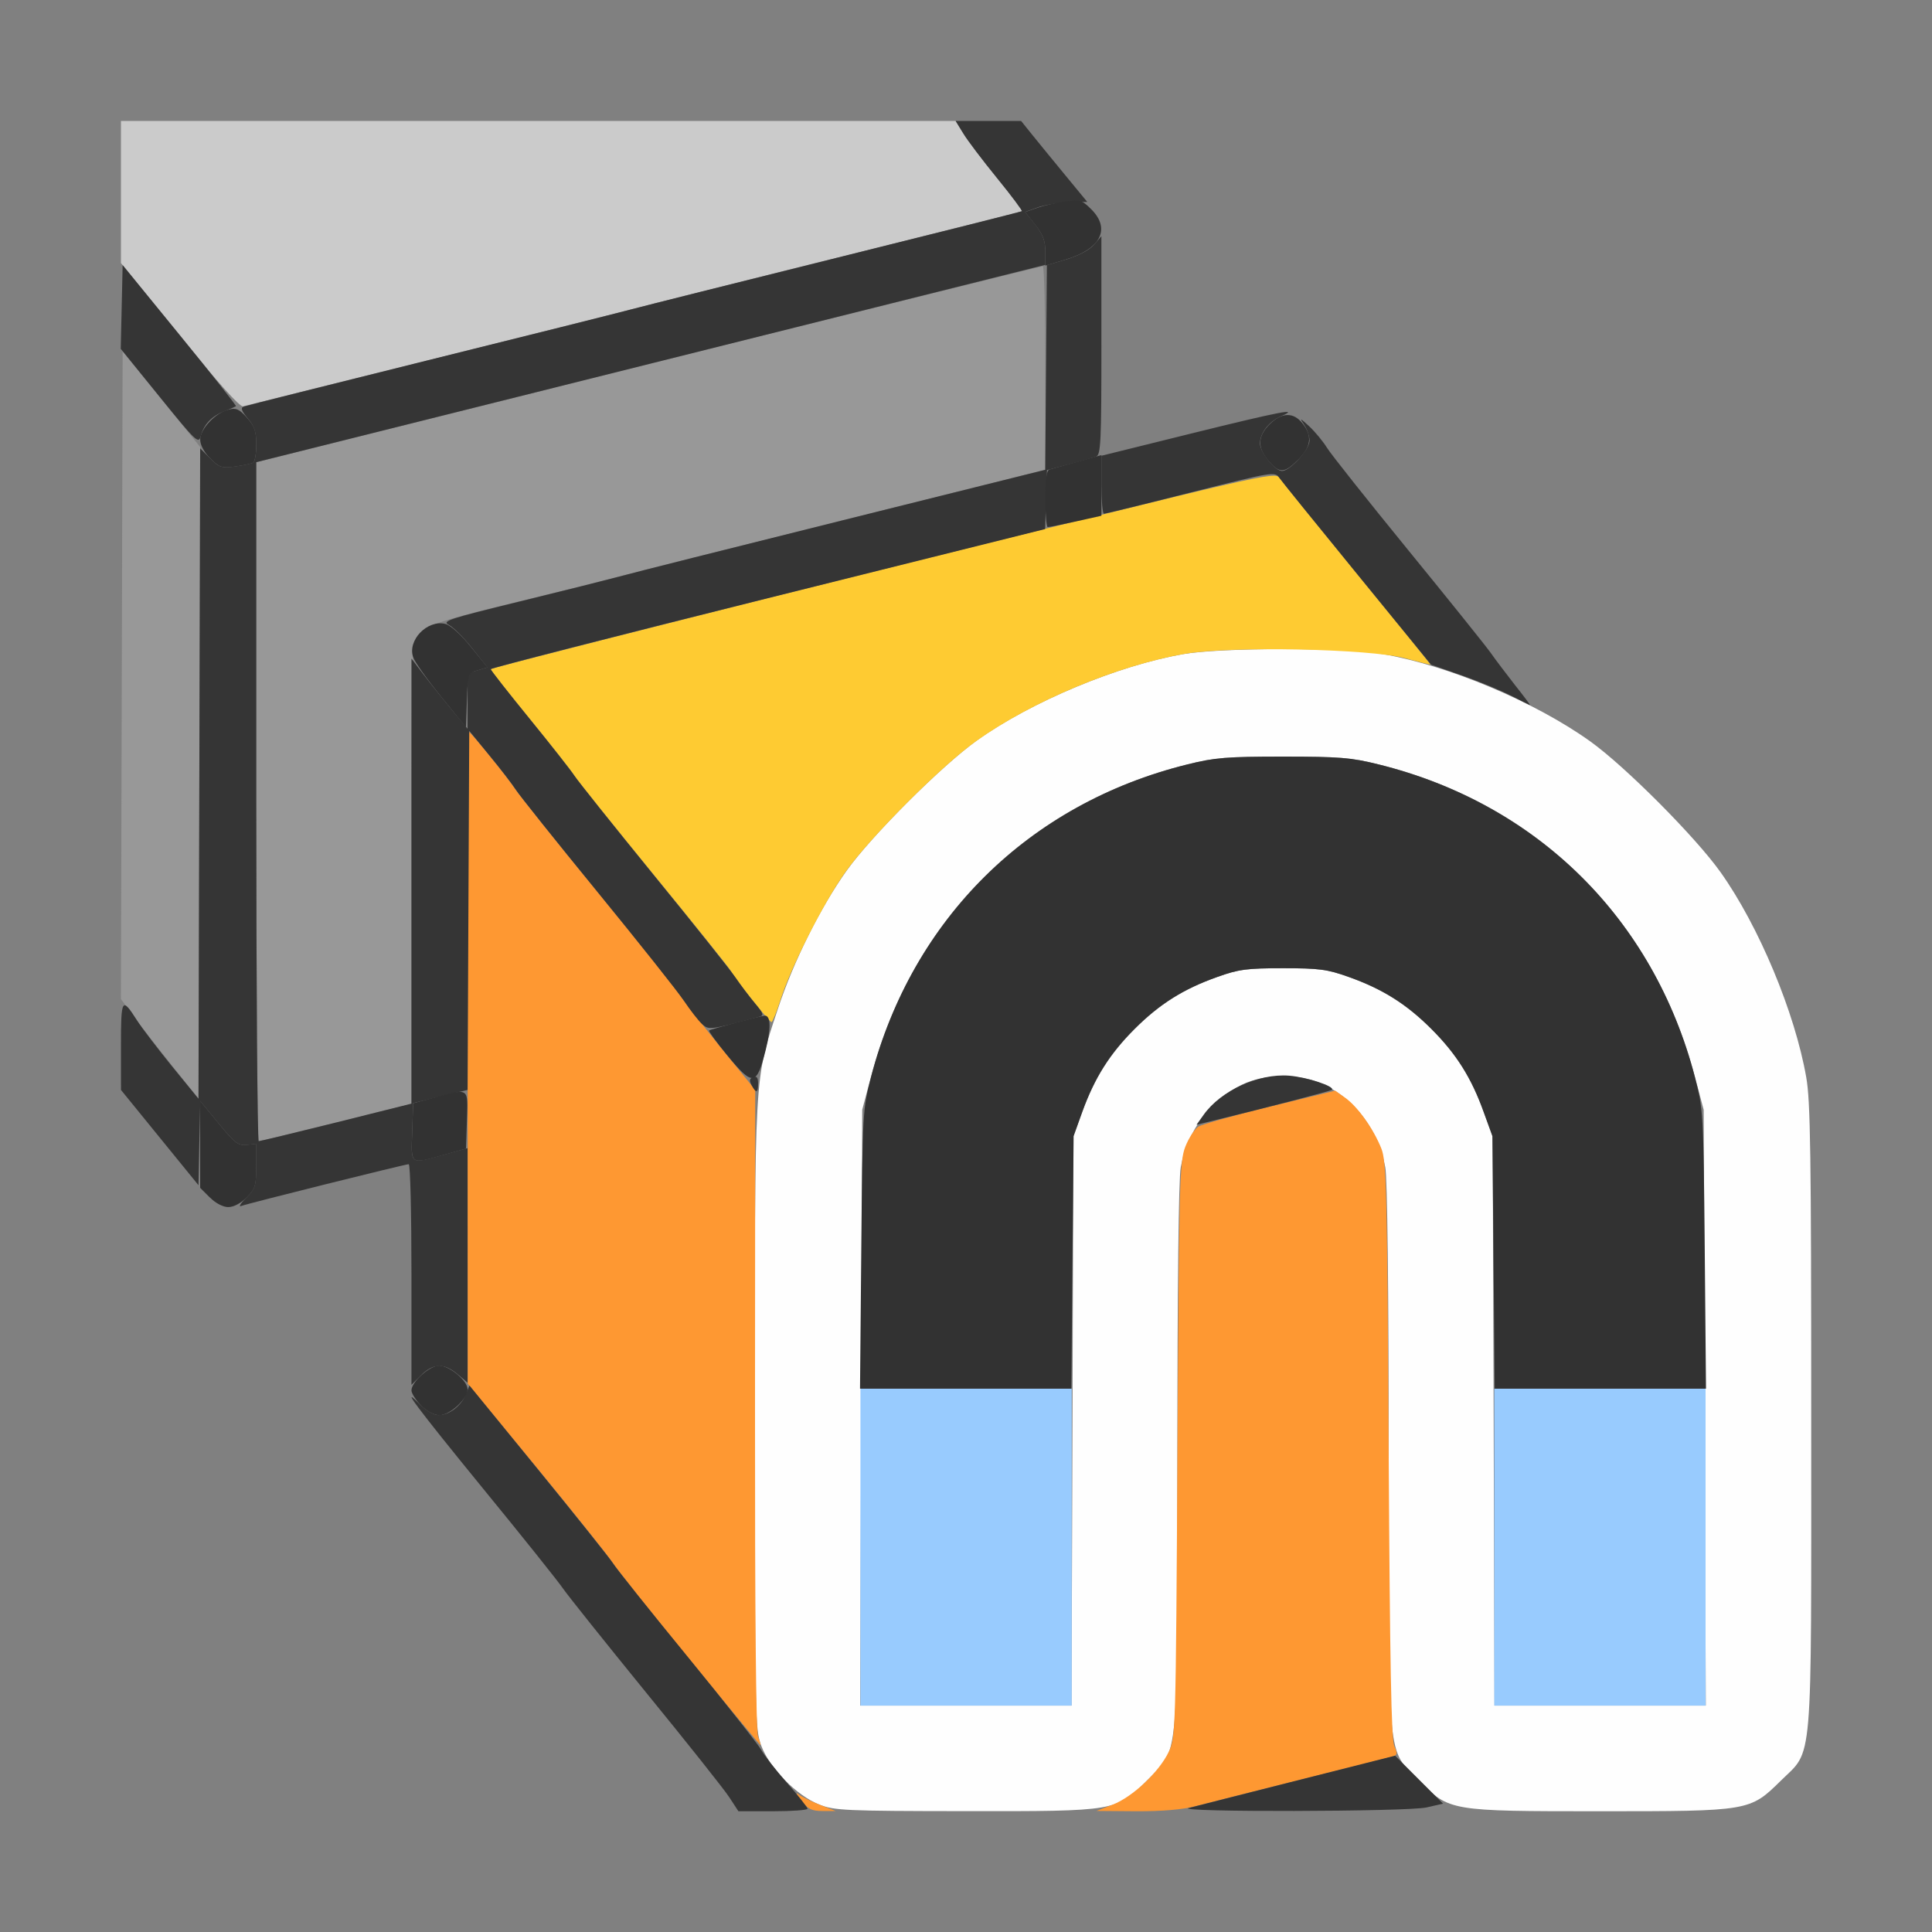<?xml version="1.0" encoding="UTF-8" standalone="no"?>
<!-- Created with Inkscape (http://www.inkscape.org/) -->

<svg
   version="1.1"
   id="svg2"
   width="1600"
   height="1600"
   viewBox="0 0 1600 1600"
   sodipodi:docname="selectiontoactive.svg"
   inkscape:version="1.2.2 (732a01da63, 2022-12-09)"
   xmlns:inkscape="http://www.inkscape.org/namespaces/inkscape"
   xmlns:sodipodi="http://sodipodi.sourceforge.net/DTD/sodipodi-0.dtd"
   xmlns="http://www.w3.org/2000/svg"
   xmlns:svg="http://www.w3.org/2000/svg"
   xmlns:rdf="http://www.w3.org/1999/02/22-rdf-syntax-ns#"
   xmlns:cc="http://creativecommons.org/ns#"
   xmlns:dc="http://purl.org/dc/elements/1.1/">
  <rect x="0" y="0" width="1600" height="1600" fill="#808080" stroke="none"/>
  <defs
     id="defs6" />
  <sodipodi:namedview
     pagecolor="#808080"
     bordercolor="#666666"
     borderopacity="1"
     objecttolerance="10"
     gridtolerance="10"
     guidetolerance="10"
     inkscape:pageopacity="0"
     inkscape:pageshadow="2"
     inkscape:window-width="1993"
     inkscape:window-height="1009"
     id="namedview4"
     showgrid="false"
     inkscape:zoom="0.5"
     inkscape:cx="609"
     inkscape:cy="428"
     inkscape:window-x="-8"
     inkscape:window-y="-8"
     inkscape:window-maximized="1"
     inkscape:current-layer="SELECTIONTOACTIVE"
     inkscape:showpageshadow="0"
     inkscape:pagecheckerboard="true"
     inkscape:deskcolor="#d1d1d1" />
  <g
     id="SELECTIONTOACTIVE"
     transform="matrix(87.488,0,0,87.488,100.164,100.19)"
     style="stroke-width:0.011">
    <path
       style="fill:none;stroke-width:0"
       d="M 0,12.588 C 0,10.663 0.012,9.188 0.027,9.205 0.042,9.221 0.24,9.463 0.466,9.742 0.746,10.086 0.904,10.256 0.959,10.27 1.011,10.283 1.332,10.217 1.871,10.082 2.329,9.968 2.714,9.875 2.727,9.875 2.739,9.875 2.75,10.379 2.75,10.995 v 1.12 l 0.674,0.825 c 0.371,0.454 0.713,0.881 0.759,0.95 0.047,0.069 0.401,0.512 0.787,0.984 0.386,0.473 0.74,0.919 0.788,0.992 L 5.845,16 H 2.922 0 Z m 12.285,3.399 c 0.048,-0.048 0.273,-0.066 0.372,-0.03 0.105,0.038 0.099,0.04 -0.138,0.042 -0.136,0.001 -0.241,-0.004 -0.233,-0.012 z m 3.106,-0.05 c 0.203,-0.078 0.465,-0.341 0.546,-0.547 l 0.06,-0.155 0.002,0.383 L 16,16 15.617,15.998 15.234,15.997 15.391,15.936 Z M 15.957,9.08 C 15.901,8.599 15.521,7.661 15.182,7.164 14.832,6.652 13.953,5.84 13.496,5.608 13.362,5.539 13.154,5.315 12.955,5.021 12.918,4.967 12.571,4.535 12.185,4.062 11.799,3.59 11.451,3.151 11.412,3.088 11.325,2.947 11.149,2.788 11.051,2.764 11.008,2.753 10.638,2.831 10.158,2.951 9.708,3.064 9.326,3.156 9.31,3.156 9.293,3.156 9.281,2.707 9.281,2.048 V 0.939 L 8.961,0.545 C 8.785,0.328 8.615,0.117 8.583,0.075 L 8.526,0 H 12.263 16 v 4.625 c 0,2.544 -0.005,4.625 -0.011,4.625 -0.006,0 -0.02,-0.077 -0.031,-0.17 z"
       id="path853"
       inkscape:connector-curvature="0" />
    <path
       style="fill:#fefefe;stroke-width:0"
       d="M 6.611,15.937 C 6.398,15.853 6.142,15.595 6.062,15.382 6.002,15.221 6,15.133 6,12.269 6,8.986 5.994,9.085 6.215,8.415 6.364,7.96 6.62,7.445 6.871,7.094 7.107,6.763 7.777,6.095 8.109,5.859 8.617,5.497 9.438,5.154 10.052,5.047 c 0.369,-0.064 1.527,-0.064 1.896,0 0.623,0.109 1.436,0.451 1.958,0.824 0.331,0.236 0.998,0.906 1.235,1.239 0.362,0.508 0.705,1.329 0.812,1.943 C 15.993,9.278 16,9.789 16,12.269 c 0,3.386 0.021,3.136 -0.29,3.444 C 15.419,15.999 15.415,16 14.001,16 12.58,16 12.573,15.999 12.288,15.71 11.981,15.399 12,15.598 12,12.645 12,11.034 11.988,10.008 11.968,9.904 11.902,9.556 11.692,9.272 11.39,9.123 c -0.22,-0.108 -0.56,-0.108 -0.78,0 C 10.308,9.272 10.098,9.556 10.032,9.904 10.012,10.008 10,11.034 10,12.645 c 0,2.953 0.019,2.755 -0.288,3.065 -0.286,0.29 -0.291,0.291 -1.721,0.289 -1.135,-0.001 -1.237,-0.006 -1.38,-0.062 z M 9.007,12.305 9.016,9.609 9.099,9.38 C 9.218,9.055 9.36,8.83 9.595,8.595 9.832,8.358 10.058,8.216 10.38,8.102 10.581,8.03 10.658,8.02 11,8.02 c 0.342,0 0.419,0.01 0.62,0.082 0.322,0.115 0.548,0.257 0.785,0.494 0.235,0.235 0.377,0.459 0.496,0.785 l 0.084,0.229 0.009,2.695 L 13.002,15 h 1 1 l -0.01,-2.82 -0.01,-2.82 -0.083,-0.312 C 14.503,7.546 13.405,6.462 11.906,6.091 11.646,6.026 11.535,6.017 11,6.017 c -0.535,0 -0.646,0.009 -0.906,0.074 C 8.595,6.462 7.497,7.546 7.1,9.047 l -0.083,0.312 -0.01,2.82 L 6.998,15 h 1 1 z"
       id="path851"
       inkscape:connector-curvature="0" />
    <path
       style="fill:#98cbfe;stroke-width:0"
       d="M 7,13.5 V 12 H 8 9 V 13.5 15 H 8 7 Z m 6,0 V 12 h 1 1 v 1.5 1.5 h -1 -1 z"
       id="path849"
       inkscape:connector-curvature="0" />
    <path
       style="fill:#cbcbcb;stroke-width:0"
       d="M 0.555,2.03 0,1.345 V 0.673 0 h 3.951 3.951 l 0.071,0.117 C 8.012,0.182 8.156,0.372 8.292,0.539 8.429,0.707 8.535,0.849 8.528,0.854 8.521,0.859 7.735,1.057 6.781,1.294 5.827,1.531 4.948,1.752 4.828,1.784 4.708,1.816 3.843,2.033 2.906,2.266 1.97,2.498 1.182,2.695 1.156,2.701 1.126,2.71 0.917,2.477 0.555,2.03 Z"
       id="path847"
       inkscape:connector-curvature="0" />
    <path
       style="fill:#fecb32;stroke-width:0"
       d="M 5.973,8.316 C 5.881,8.2 5.79,8.077 5.772,8.044 5.753,8.012 5.425,7.602 5.043,7.135 4.661,6.667 4.323,6.246 4.292,6.197 4.261,6.149 4.07,5.906 3.868,5.658 3.666,5.41 3.5,5.199 3.5,5.189 3.5,5.18 5.17,4.754 7.211,4.244 10.833,3.339 10.923,3.318 10.966,3.378 c 0.024,0.034 0.356,0.444 0.738,0.912 0.382,0.468 0.693,0.852 0.691,0.855 -0.002,0.003 -0.11,-0.024 -0.238,-0.059 C 11.826,4.996 10.505,4.969 10.072,5.044 9.433,5.154 8.623,5.493 8.094,5.871 7.764,6.107 7.096,6.776 6.858,7.109 6.653,7.397 6.347,7.998 6.245,8.314 6.207,8.434 6.167,8.531 6.158,8.53 6.148,8.529 6.065,8.433 5.973,8.316 Z"
       id="path845"
       inkscape:connector-curvature="0" />
    <path
       style="fill:#989898;stroke-width:0"
       d="M 1.281,6.443 V 3.23 L 4.992,2.302 C 7.033,1.792 8.714,1.374 8.727,1.375 8.739,1.375 8.75,1.808 8.75,2.338 V 3.301 L 6.836,3.779 C 5.783,4.042 4.823,4.283 4.703,4.315 4.583,4.348 4.217,4.439 3.891,4.518 3.01,4.731 2.888,4.771 2.814,4.864 2.751,4.945 2.75,4.975 2.75,7.124 V 9.302 L 2.039,9.48 C 1.648,9.577 1.318,9.657 1.305,9.656 1.292,9.656 1.281,8.21 1.281,6.443 Z M 0.476,8.932 C 0.334,8.755 0.169,8.542 0.109,8.46 L -3.0613875e-4,8.312 0.008,5.245 0.016,2.178 0.383,2.632 0.75,3.086 0.742,6.17 0.734,9.255 Z"
       id="path843"
       inkscape:connector-curvature="0" />
    <path
       style="fill:#fe9832;stroke-width:0"
       d="m 6.438,15.897 c -0.043,-0.055 -0.054,-0.081 -0.025,-0.058 0.029,0.023 0.12,0.068 0.203,0.1 l 0.15,0.059 -0.125,-2.82e-4 c -0.103,-2.2e-4 -0.138,-0.018 -0.203,-0.1 z m 2.951,0.04 c 0.189,-0.074 0.439,-0.31 0.529,-0.499 0.066,-0.139 0.067,-0.167 0.083,-2.859 0.015,-2.545 0.02,-2.728 0.074,-2.869 0.032,-0.082 0.088,-0.168 0.124,-0.191 0.037,-0.022 0.343,-0.108 0.681,-0.19 l 0.614,-0.15 0.097,0.069 c 0.116,0.083 0.267,0.295 0.34,0.479 0.048,0.121 0.055,0.388 0.069,2.852 0.012,2.024 0.025,2.74 0.053,2.803 0.032,0.072 0.03,0.086 -0.016,0.1 -0.029,0.008 -0.419,0.107 -0.866,0.218 -0.447,0.112 -0.896,0.225 -0.999,0.252 -0.122,0.032 -0.316,0.049 -0.563,0.048 L 9.234,15.997 9.389,15.937 Z M 5.39,14.572 C 5.029,14.131 4.697,13.713 4.651,13.643 4.604,13.573 4.278,13.164 3.925,12.734 L 3.283,11.953 3.282,8.867 C 3.282,7.17 3.286,5.781 3.292,5.781 c 0.018,0 0.378,0.445 0.444,0.548 0.033,0.051 0.381,0.486 0.775,0.968 0.393,0.481 0.74,0.915 0.77,0.963 0.03,0.048 0.205,0.273 0.389,0.5 l 0.334,0.412 -0.002,3.02 c -0.001,1.922 0.009,3.05 0.029,3.102 0.017,0.045 0.027,0.081 0.023,0.081 -0.004,0 -0.303,-0.361 -0.663,-0.803 z"
       id="path841"
       inkscape:connector-curvature="0" />
    <path
       style="fill:#353535;stroke-width:0"
       d="M 5.758,15.867 C 5.711,15.794 5.356,15.348 4.97,14.875 4.585,14.402 4.231,13.959 4.184,13.891 4.137,13.822 3.795,13.394 3.424,12.941 2.794,12.169 2.624,11.941 2.841,12.159 c 0.05,0.05 0.124,0.091 0.165,0.091 0.1,0 0.211,-0.083 0.256,-0.191 l 0.037,-0.089 0.655,0.802 c 0.36,0.441 0.678,0.839 0.706,0.884 0.028,0.045 0.343,0.44 0.701,0.877 0.357,0.437 0.672,0.835 0.699,0.885 0.027,0.05 0.137,0.19 0.244,0.312 0.107,0.122 0.195,0.233 0.195,0.246 C 6.5,15.989 6.353,16 6.172,16 H 5.845 Z m 4.351,0.102 c 0.052,-0.014 0.512,-0.13 1.023,-0.26 l 0.929,-0.235 0.227,0.227 0.227,0.227 -0.157,0.036 c -0.179,0.041 -2.406,0.046 -2.249,0.005 z M 2.75,10.919 C 2.75,10.345 2.739,9.875 2.724,9.875 c -0.033,0 -1.525,0.372 -1.587,0.396 -0.026,0.01 -0.004,-0.025 0.048,-0.077 0.087,-0.087 0.095,-0.113 0.095,-0.303 V 9.683 l -0.091,0.01 C 1.111,9.701 1.076,9.674 0.925,9.49 l -0.174,-0.212 -0.009,0.398 L 0.734,10.074 0.367,9.623 2.4043562e-4,9.172 1.2021781e-4,8.756 C -1.0649343e-5,8.303 0.009,8.289 0.151,8.512 0.197,8.584 0.347,8.78 0.484,8.949 l 0.25,0.306 0.008,-3.078 0.008,-3.078 0.095,0.095 c 0.087,0.087 0.108,0.093 0.237,0.076 0.078,-0.011 0.154,-0.027 0.17,-0.037 0.016,-0.01 0.029,-0.086 0.029,-0.17 0,-0.118 -0.018,-0.174 -0.081,-0.248 C 1.141,2.744 1.131,2.715 1.161,2.704 1.184,2.695 1.97,2.498 2.906,2.265 3.843,2.033 4.708,1.816 4.828,1.784 4.948,1.752 5.827,1.531 6.781,1.294 7.735,1.057 8.521,0.859 8.528,0.854 8.535,0.849 8.429,0.707 8.292,0.539 8.156,0.372 8.012,0.182 7.973,0.117 L 7.901,0 h 0.31 0.31 l 0.094,0.117 C 8.667,0.182 8.808,0.354 8.928,0.5 L 9.147,0.766 8.972,0.771 C 8.876,0.773 8.743,0.795 8.678,0.818 l -0.119,0.043 0.096,0.12 C 8.726,1.073 8.75,1.134 8.75,1.232 V 1.362 L 5.016,2.296 1.281,3.23 v 3.213 c 0,1.767 0.011,3.213 0.023,3.214 0.013,9.38e-5 0.343,-0.08 0.734,-0.177 L 2.75,9.302 V 7.196 5.089 l 0.115,0.151 c 0.063,0.083 0.183,0.232 0.266,0.332 L 3.281,5.753 V 5.491 5.228 L 3.375,5.2 3.468,5.172 3.325,4.992 C 3.246,4.892 3.147,4.793 3.105,4.771 3.035,4.734 3.094,4.715 3.772,4.549 4.181,4.449 4.607,4.342 4.719,4.312 4.83,4.281 5.783,4.041 6.835,3.779 l 1.914,-0.477 0.008,-0.969 0.008,-0.969 0.188,-0.055 C 9.067,1.274 9.168,1.221 9.211,1.171 L 9.281,1.09 v 1.034 c 0,0.919 -0.006,1.036 -0.05,1.053 -0.028,0.011 -0.144,0.043 -0.258,0.073 L 8.766,3.305 8.757,3.584 8.748,3.863 6.124,4.517 c -1.443,0.36 -2.624,0.662 -2.624,0.672 -1.25e-4,0.009 0.165,0.22 0.368,0.469 0.202,0.248 0.393,0.491 0.424,0.539 0.031,0.048 0.368,0.47 0.749,0.938 0.381,0.467 0.731,0.906 0.778,0.975 0.047,0.069 0.128,0.177 0.181,0.24 0.085,0.101 0.089,0.117 0.04,0.13 -0.468,0.126 -0.475,0.127 -0.541,0.067 C 5.465,8.515 5.389,8.418 5.331,8.331 5.272,8.243 4.903,7.778 4.51,7.297 4.117,6.816 3.769,6.38 3.737,6.329 3.704,6.278 3.592,6.132 3.487,6.005 L 3.297,5.773 3.289,7.473 3.281,9.172 3.023,9.234 2.766,9.297 2.757,9.57 C 2.746,9.886 2.73,9.875 3.063,9.783 L 3.281,9.723 v 1.11 1.11 l -0.096,-0.081 C 3.059,11.756 2.955,11.759 2.841,11.873 L 2.75,11.964 Z m 7.499,-1.512 c 0.163,-0.229 0.52,-0.392 0.808,-0.37 0.17,0.014 0.438,0.102 0.406,0.134 -0.012,0.012 -0.64,0.175 -1.193,0.309 l -0.089,0.022 z M 5.97,9.128 c -0.024,-0.045 -0.021,-0.064 0.015,-0.077 0.033,-0.013 0.046,0.004 0.046,0.059 0,0.092 -0.018,0.098 -0.061,0.018 z M 13.155,5.439 C 13.06,5.39 12.852,5.304 12.692,5.248 L 12.402,5.147 11.705,4.293 C 11.322,3.824 10.989,3.412 10.965,3.378 10.923,3.317 10.907,3.32 10.125,3.517 9.687,3.628 9.318,3.718 9.305,3.718 9.292,3.719 9.281,3.595 9.281,3.444 V 3.169 l 0.852,-0.211 c 0.841,-0.208 1.038,-0.246 0.848,-0.163 -0.114,0.05 -0.199,0.159 -0.199,0.257 0,0.083 0.143,0.261 0.209,0.261 0.075,0 0.26,-0.204 0.26,-0.287 0,-0.041 -0.023,-0.109 -0.052,-0.152 -0.045,-0.067 -0.039,-0.065 0.049,0.016 0.056,0.052 0.131,0.143 0.168,0.203 0.037,0.06 0.383,0.496 0.769,0.969 0.386,0.473 0.738,0.911 0.782,0.974 0.044,0.063 0.148,0.2 0.23,0.305 0.083,0.104 0.146,0.189 0.141,0.188 -0.005,-8.25e-4 -0.088,-0.042 -0.183,-0.091 z M 0.366,2.611 -0.002,2.157 0.007,1.761 0.016,1.364 0.558,2.028 c 0.298,0.365 0.537,0.668 0.531,0.672 -0.006,0.004 -0.055,0.026 -0.11,0.047 -0.121,0.048 -0.194,0.125 -0.223,0.235 -0.021,0.078 -0.044,0.056 -0.39,-0.371 z"
       id="path839"
       inkscape:connector-curvature="0" />
    <path
       style="fill:#323232;stroke-width:0"
       d="M 2.841,12.159 C 2.791,12.108 2.75,12.044 2.75,12.016 c 0,-0.08 0.172,-0.234 0.261,-0.234 0.099,0 0.27,0.142 0.27,0.224 0,0.091 -0.167,0.245 -0.266,0.245 -0.05,0 -0.119,-0.036 -0.174,-0.091 z M 7.008,10.68 C 7.02,9.377 7.021,9.355 7.101,9.047 7.491,7.553 8.595,6.462 10.094,6.091 10.354,6.026 10.465,6.017 11,6.017 c 0.535,0 0.646,0.009 0.906,0.074 1.499,0.372 2.603,1.462 2.992,2.956 0.08,0.308 0.082,0.33 0.094,1.633 L 15.004,12 h -1 -1 l -0.011,-1.195 -0.011,-1.195 -0.083,-0.229 C 12.783,9.056 12.641,8.831 12.405,8.595 12.168,8.358 11.942,8.216 11.62,8.102 11.419,8.03 11.342,8.02 11,8.02 c -0.342,0 -0.419,0.01 -0.62,0.082 C 10.058,8.216 9.832,8.358 9.595,8.595 9.359,8.831 9.217,9.056 9.1,9.38 L 9.018,9.609 9.007,10.805 8.996,12 H 7.996 6.996 Z M 0.841,10.19 0.75,10.099 V 9.687 9.276 L 0.925,9.489 C 1.076,9.674 1.111,9.701 1.19,9.692 l 0.091,-0.01 V 9.891 c 0,0.188 -0.009,0.217 -0.091,0.299 -0.055,0.055 -0.124,0.091 -0.174,0.091 -0.05,0 -0.119,-0.036 -0.174,-0.091 z M 2.757,9.571 2.766,9.298 2.969,9.244 C 3.299,9.156 3.285,9.146 3.275,9.458 L 3.266,9.728 3.062,9.785 C 2.733,9.877 2.746,9.886 2.757,9.571 Z M 5.737,8.842 C 5.637,8.721 5.561,8.616 5.567,8.61 5.58,8.597 6.062,8.469 6.096,8.469 c 0.055,0 0.058,0.123 0.007,0.326 -0.086,0.341 -0.12,0.346 -0.366,0.047 z M 3.031,5.45 C 2.902,5.291 2.783,5.124 2.767,5.078 2.708,4.918 2.9,4.718 3.071,4.761 3.12,4.773 3.218,4.861 3.312,4.977 L 3.47,5.172 3.377,5.2 C 3.284,5.227 3.284,5.229 3.275,5.483 l -0.009,0.256 z M 8.75,3.577 c 0,-0.187 0.012,-0.27 0.039,-0.278 0.021,-0.006 0.141,-0.039 0.266,-0.074 L 9.281,3.163 V 3.45 3.737 L 9.039,3.791 C 8.906,3.82 8.786,3.845 8.773,3.844 8.761,3.844 8.75,3.724 8.75,3.577 Z m 2.112,-0.361 c -0.106,-0.126 -0.103,-0.23 0.01,-0.344 0.115,-0.115 0.227,-0.118 0.313,-0.009 0.094,0.119 0.082,0.22 -0.041,0.343 -0.131,0.131 -0.178,0.133 -0.282,0.01 z M 0.845,3.194 C 0.787,3.136 0.75,3.066 0.75,3.016 c 0,-0.1 0.144,-0.253 0.267,-0.284 0.073,-0.018 0.102,-0.006 0.176,0.077 0.072,0.08 0.088,0.128 0.088,0.253 0,0.085 -0.013,0.162 -0.029,0.172 -0.016,0.01 -0.092,0.026 -0.17,0.037 C 0.954,3.288 0.932,3.281 0.845,3.194 Z M 8.75,1.236 C 8.75,1.134 8.727,1.074 8.654,0.982 L 8.559,0.862 8.673,0.822 c 0.063,-0.022 0.182,-0.049 0.266,-0.06 0.141,-0.019 0.159,-0.013 0.247,0.075 C 9.371,1.022 9.274,1.212 8.945,1.311 L 8.75,1.369 Z"
       id="path837"
       inkscape:connector-curvature="0" />
  </g>
</svg>
